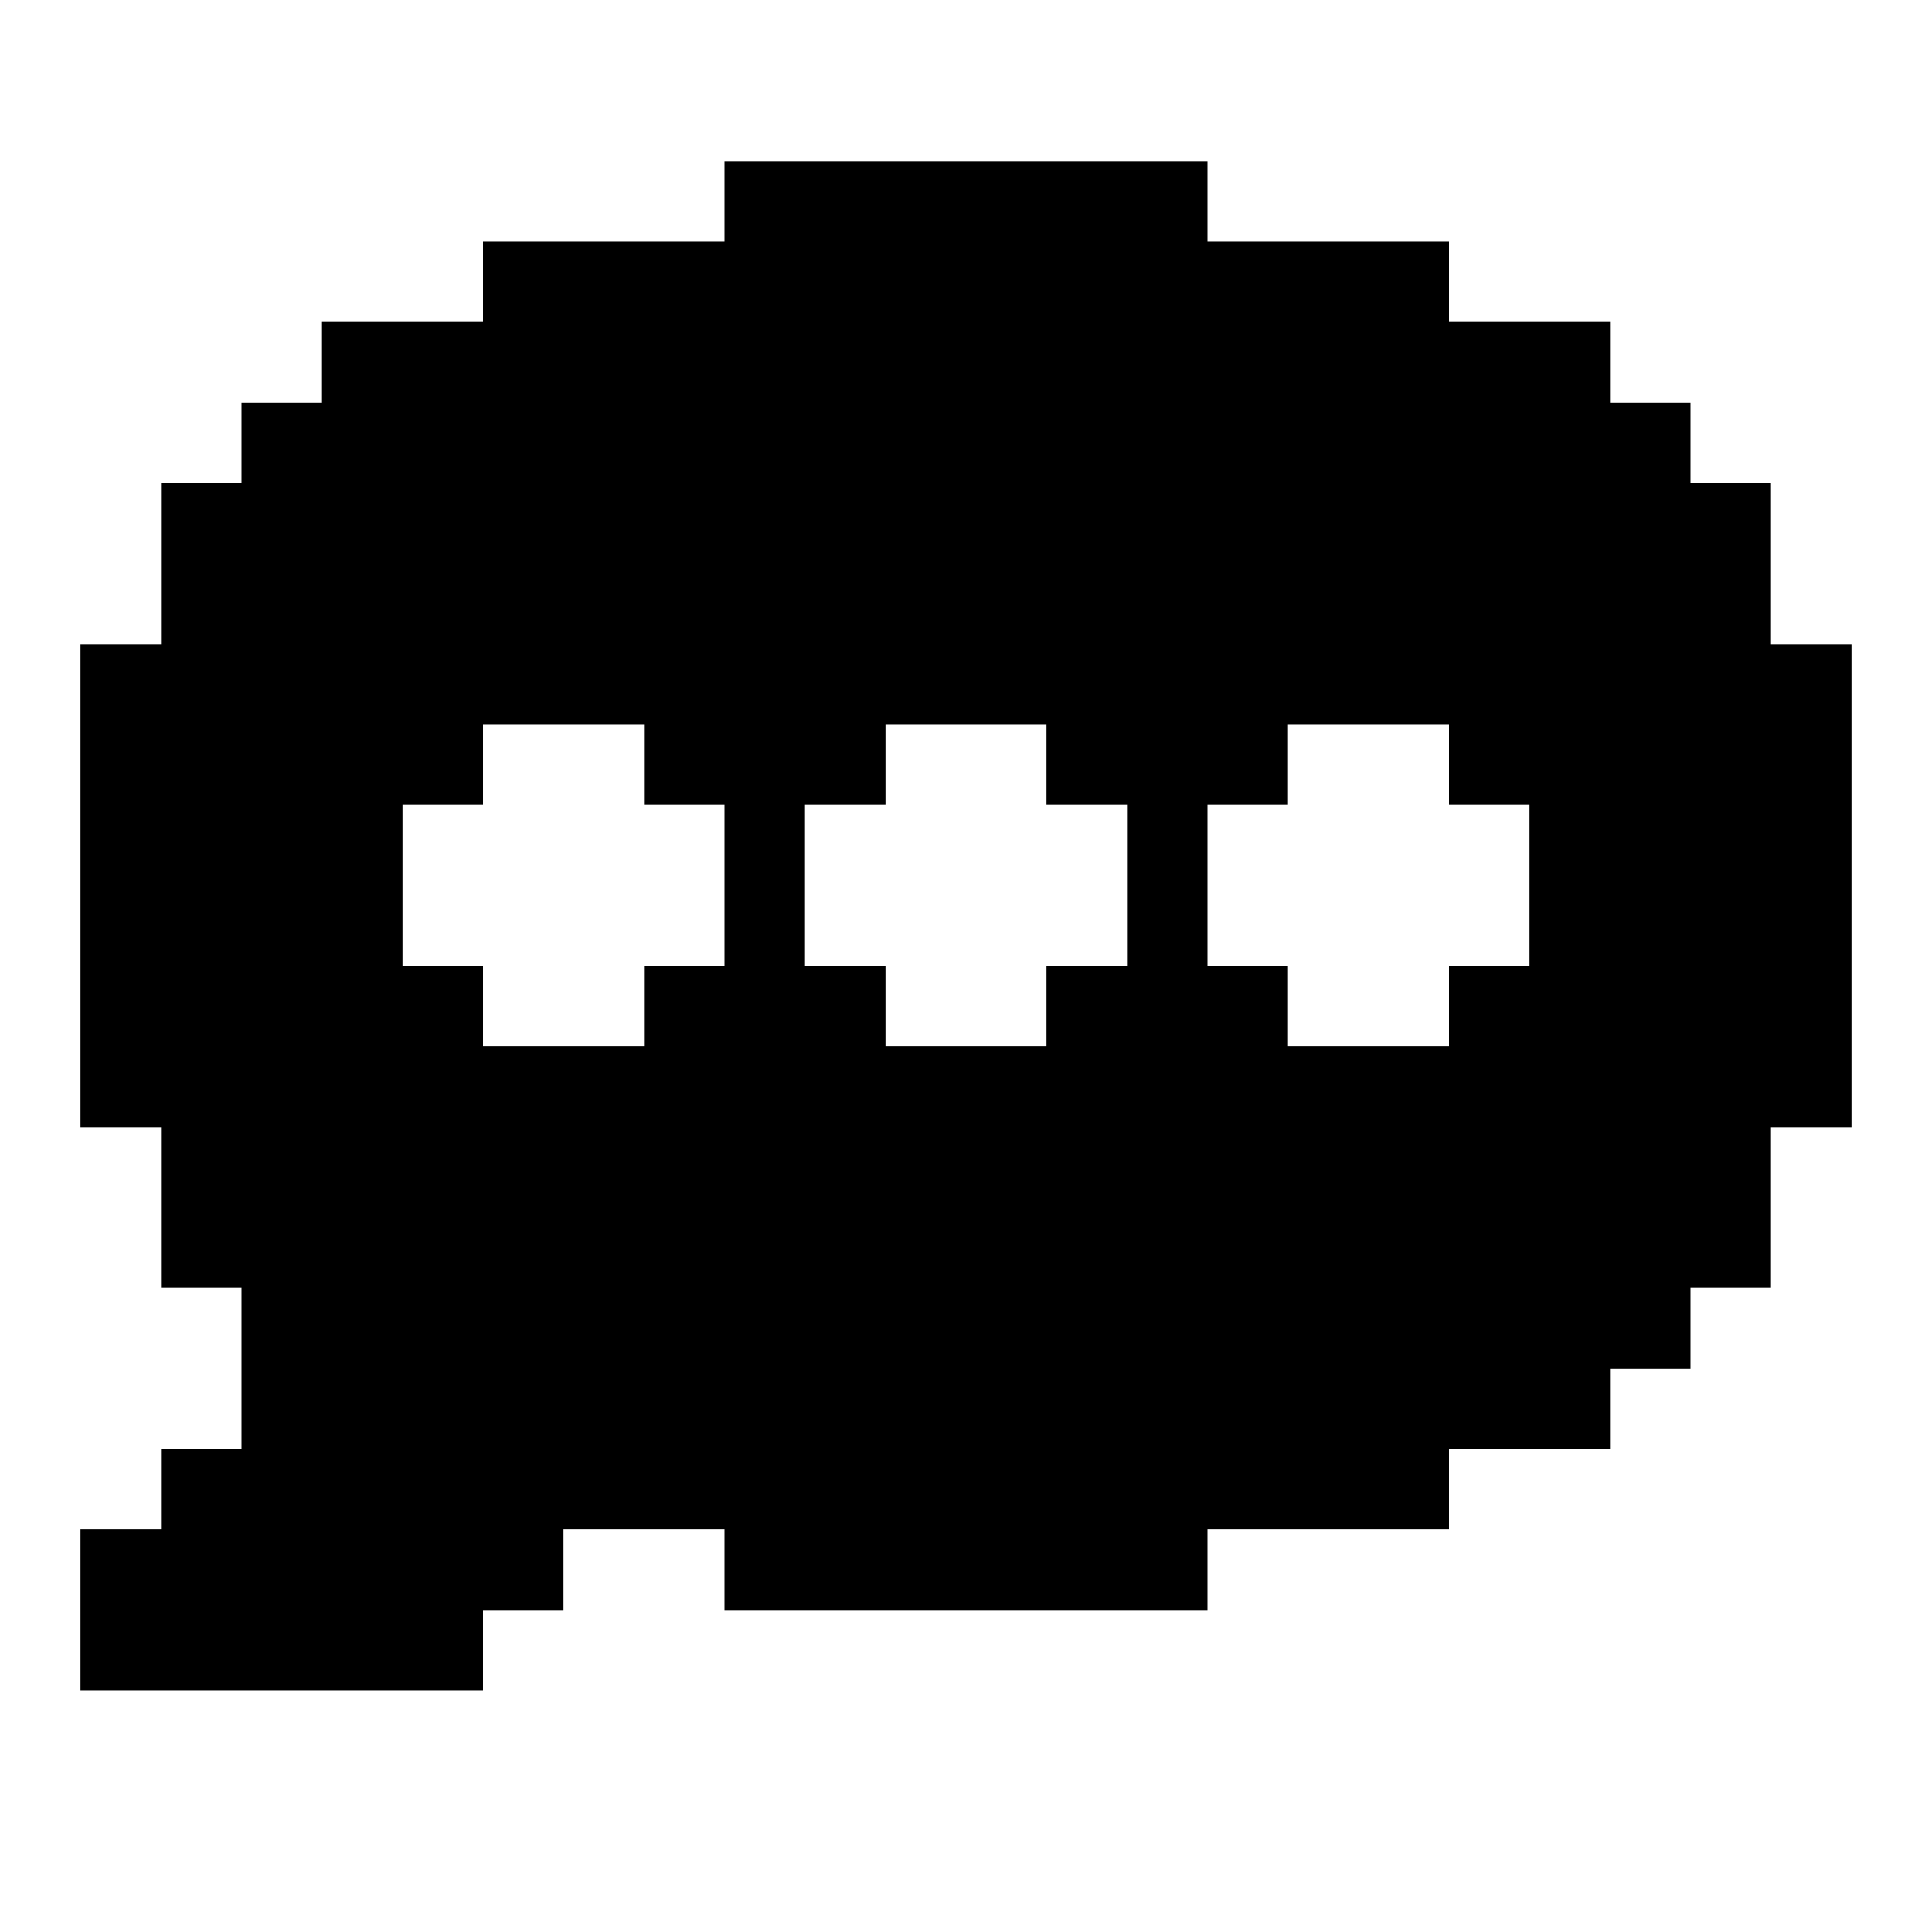 <?xml version="1.0" encoding="UTF-8"?><svg id="Comment_Dots" xmlns="http://www.w3.org/2000/svg" viewBox="0 0 24 24"><path d="m22,8v-2h-1v-1h-1v-1h-2v-1h-3v-1h-6v1h-3v1h-2v1h-1v1h-1v2h-1v6h1v2h1v2h-1v1h-1v2h5v-1h1v-1h2v1h6v-1h3v-1h2v-1h1v-1h1v-2h1v-6h-1Zm-6,5v-1h-1v-2h1v-1h2v1h1v2h-1v1h-2Zm-6-1v-2h1v-1h2v1h1v2h-1v1h-2v-1h-1Zm-2-3v1h1v2h-1v1h-2v-1h-1v-2h1v-1h2Z"/></svg>
